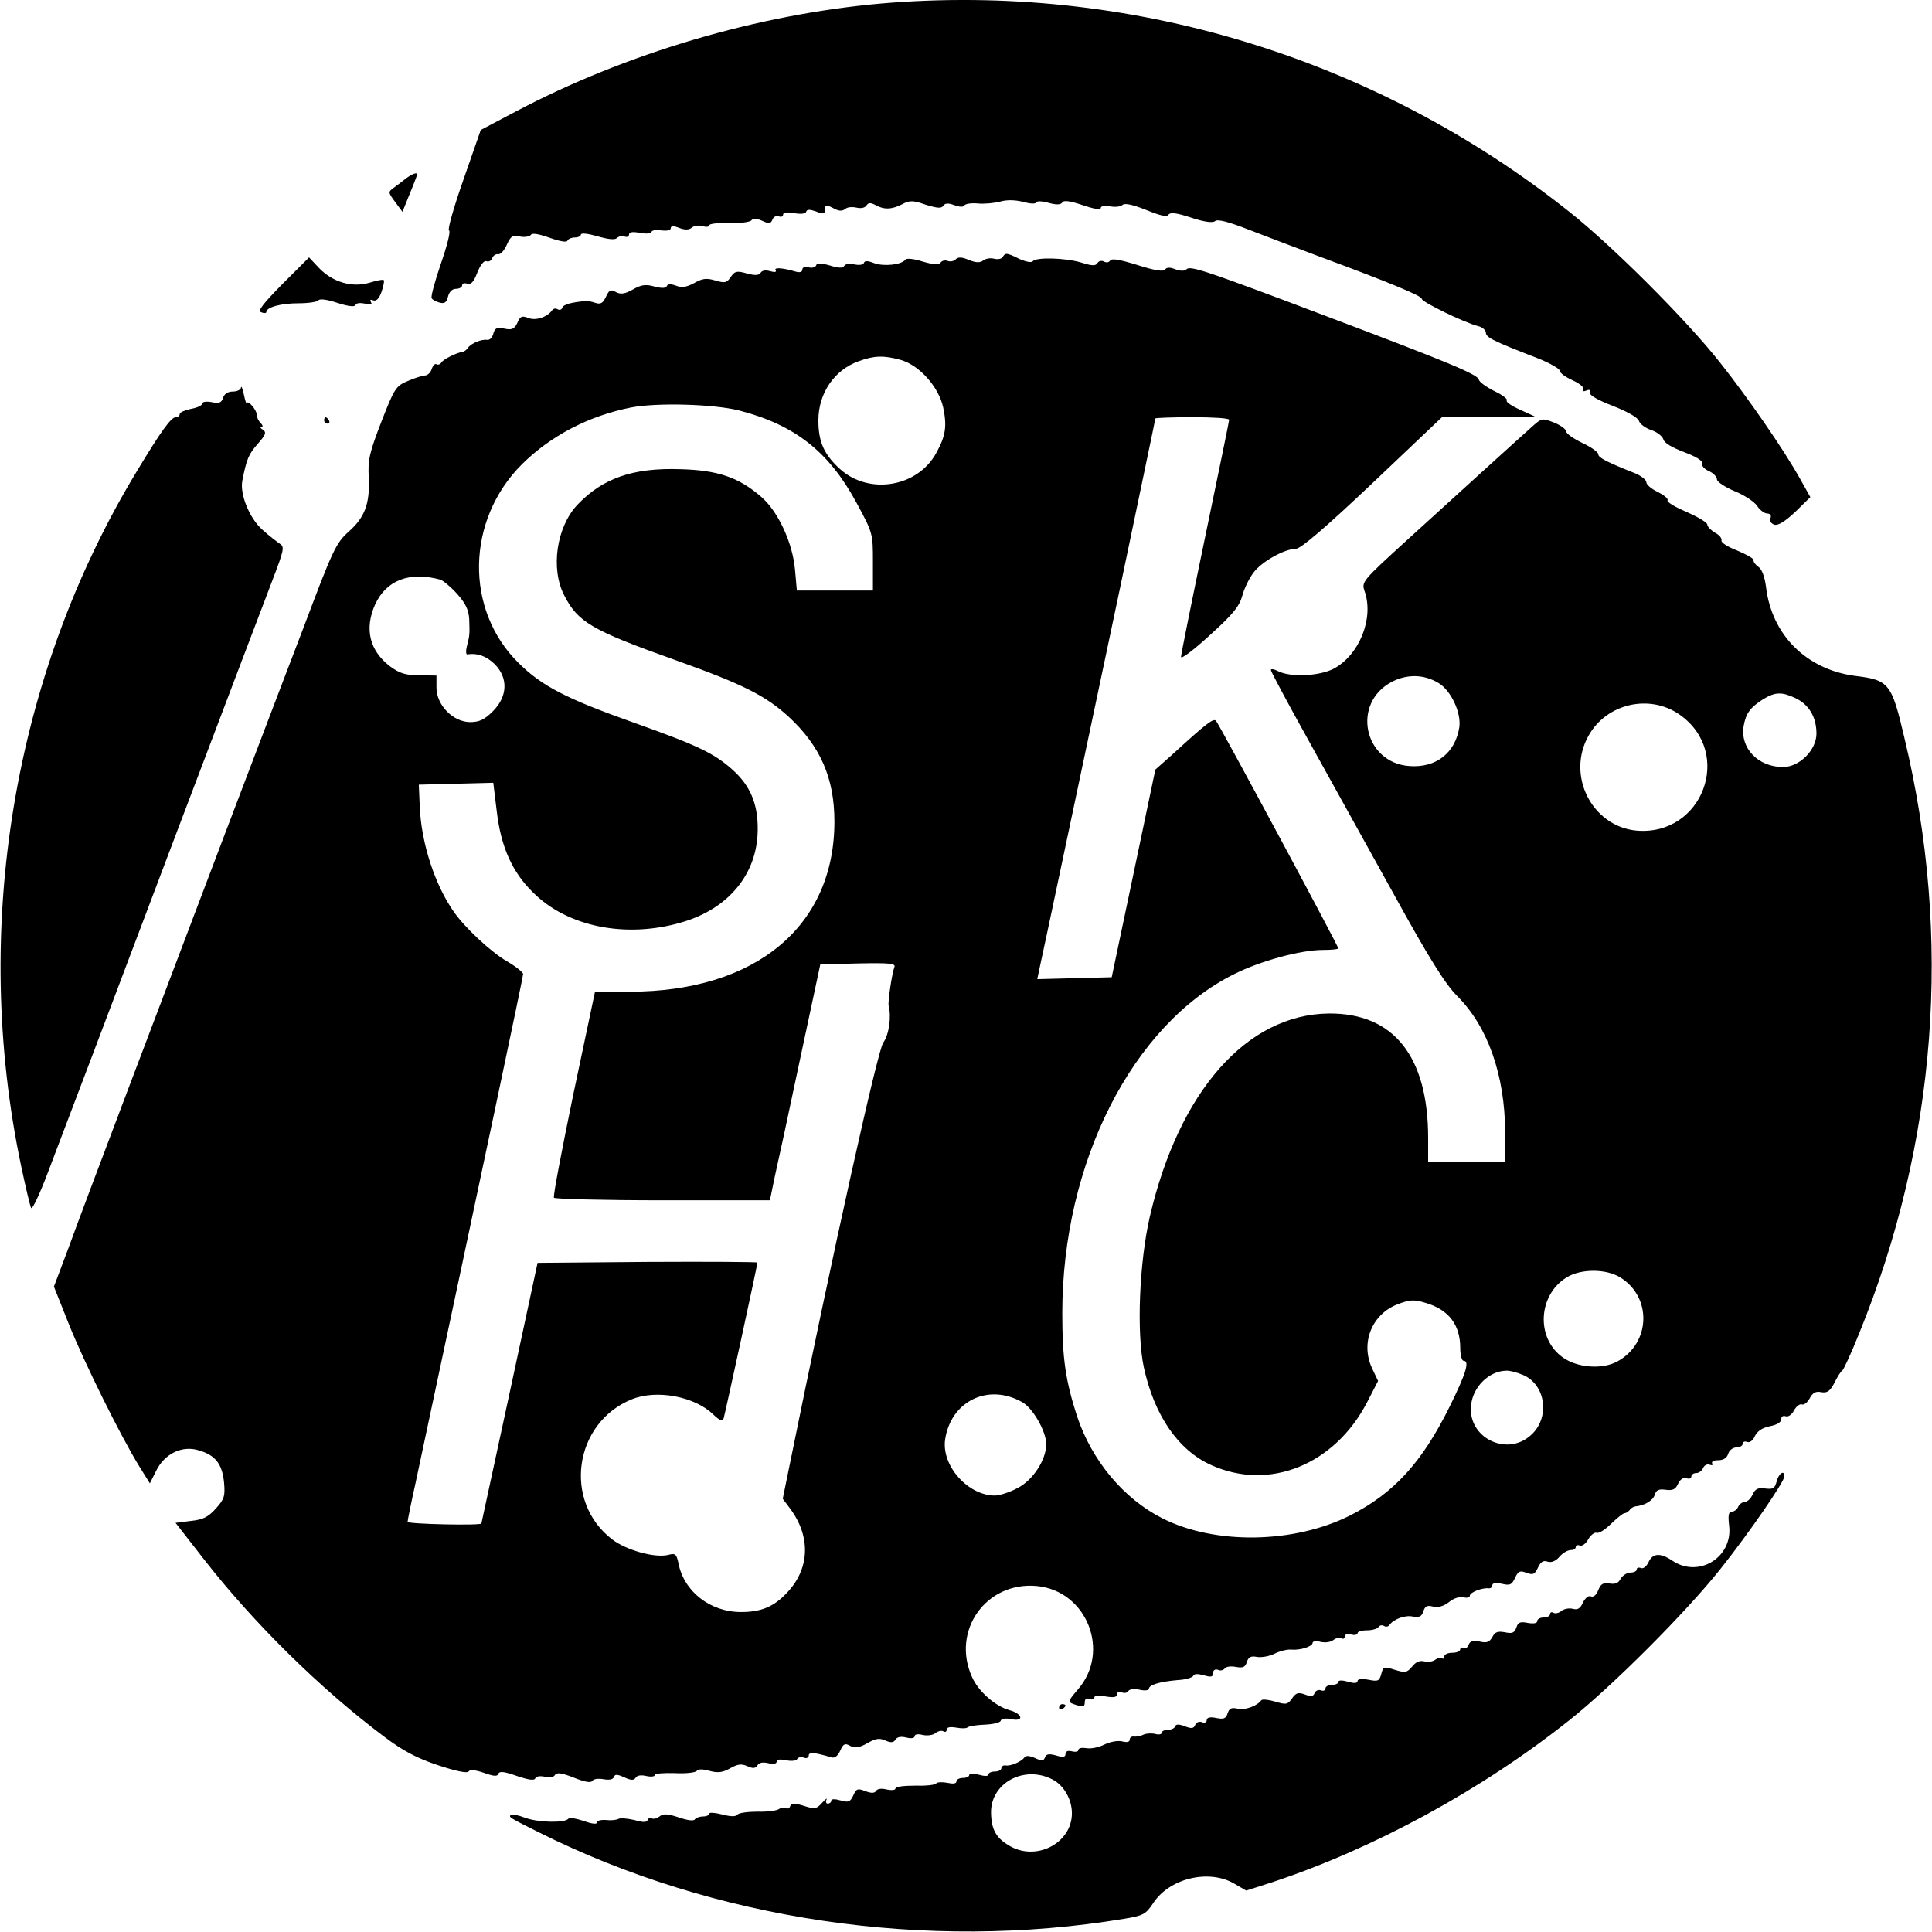 <?xml version="1.0" standalone="no"?>
<!DOCTYPE svg PUBLIC "-//W3C//DTD SVG 20010904//EN"
 "http://www.w3.org/TR/2001/REC-SVG-20010904/DTD/svg10.dtd">
<svg version="1.0" xmlns="http://www.w3.org/2000/svg"
 width="602pt" height="602pt" viewBox="0 0 602 602"
 preserveAspectRatio="xMidYMid meet">
<g transform="translate(0,602) scale(0.1,-0.1)"
fill="#000000" stroke="none">
<path d="M2745 6009 c-384 -34 -795 -155 -1139 -337 l-108 -57 -54 -155 c-30
-85 -50 -156 -45 -158 6 -2 -6 -48 -25 -103 -19 -55 -32 -104 -29 -108 2 -5
14 -11 25 -14 15 -4 22 1 26 19 4 15 13 24 25 24 10 0 19 5 19 11 0 6 7 8 16
5 11 -4 20 5 31 34 10 25 21 39 29 36 7 -3 15 2 18 10 3 8 11 13 18 12 7 -2
19 11 27 29 12 27 18 31 41 26 15 -3 30 0 34 5 4 7 25 3 59 -9 31 -11 53 -15
55 -9 2 5 12 10 23 10 10 0 19 4 19 9 0 6 23 3 51 -5 34 -10 55 -12 61 -6 6 6
17 8 24 5 8 -3 14 0 14 6 0 8 11 10 35 5 20 -3 35 -2 35 3 0 5 14 8 30 5 18
-2 30 0 30 7 0 7 8 8 26 1 18 -7 31 -7 40 1 7 6 22 8 34 4 11 -3 20 -2 20 3 0
5 28 8 63 7 34 -1 65 3 69 9 4 6 15 6 33 -2 21 -10 27 -9 32 4 3 8 12 13 19
10 8 -3 14 -1 14 5 0 7 12 9 34 5 21 -4 36 -2 38 4 2 8 11 8 31 1 22 -9 27 -8
27 4 0 18 5 18 31 4 14 -7 24 -7 33 0 6 6 22 7 35 4 14 -3 26 -1 31 7 6 9 13
9 28 1 27 -15 51 -14 84 3 22 12 33 12 73 -2 36 -11 49 -12 54 -3 6 8 15 9 34
2 16 -6 29 -7 32 -1 3 5 22 8 42 6 20 -2 51 1 70 6 21 6 47 5 71 -1 21 -6 38
-7 40 -2 2 5 18 5 39 -1 25 -7 38 -6 43 1 4 8 24 5 63 -8 35 -12 57 -16 57 -9
0 6 11 8 29 5 15 -3 33 -1 38 4 7 7 31 2 74 -15 44 -18 65 -23 70 -15 5 8 25
6 70 -9 42 -14 68 -17 75 -11 8 7 42 -2 106 -27 51 -20 147 -56 213 -81 232
-86 325 -125 325 -134 0 -10 132 -74 175 -85 14 -3 25 -13 25 -21 0 -14 23
-26 158 -78 39 -15 72 -34 72 -40 0 -7 18 -20 40 -30 22 -10 37 -22 33 -28 -4
-6 0 -8 10 -4 10 4 14 2 11 -6 -3 -8 25 -24 72 -42 46 -18 79 -37 81 -47 3 -9
20 -22 38 -28 18 -6 35 -19 38 -29 2 -11 28 -26 65 -40 38 -14 59 -28 56 -35
-3 -7 7 -18 21 -24 14 -6 25 -18 25 -26 0 -7 25 -24 54 -36 30 -12 62 -33 71
-46 8 -13 23 -24 31 -24 10 0 14 -6 11 -14 -4 -9 1 -17 12 -21 12 -3 33 10 65
40 l47 46 -32 57 c-52 93 -162 252 -250 363 -105 133 -334 362 -469 469 -608
483 -1375 715 -2145 649z"/>
<path d="M1265 5464 c-11 -9 -28 -22 -38 -29 -18 -13 -18 -14 4 -44 l23 -31
23 57 c13 31 23 58 23 60 0 7 -16 1 -35 -13z"/>
<path d="M3124 5219 c-3 -6 -16 -8 -27 -5 -12 3 -27 0 -34 -6 -9 -7 -22 -7
-44 2 -21 9 -33 10 -41 2 -6 -6 -17 -8 -25 -5 -8 3 -18 1 -22 -5 -5 -8 -21 -7
-56 3 -27 9 -51 11 -54 6 -11 -16 -67 -22 -97 -11 -20 8 -30 8 -32 1 -2 -6
-14 -8 -29 -5 -14 4 -28 2 -32 -4 -5 -8 -17 -8 -46 1 -28 8 -40 8 -42 0 -2 -6
-13 -9 -23 -6 -12 3 -20 0 -20 -7 0 -8 -8 -10 -22 -6 -40 12 -68 13 -61 4 3
-6 -3 -7 -17 -3 -14 4 -25 3 -30 -5 -5 -8 -17 -9 -43 -2 -31 9 -38 7 -50 -11
-12 -18 -18 -20 -48 -11 -27 8 -40 7 -66 -8 -24 -13 -39 -15 -57 -8 -16 6 -26
5 -28 -1 -2 -7 -15 -8 -38 -2 -28 8 -42 6 -68 -9 -25 -14 -38 -16 -53 -8 -16
9 -21 7 -31 -15 -9 -19 -16 -24 -32 -19 -12 4 -25 7 -31 6 -46 -4 -70 -11 -73
-21 -2 -6 -8 -8 -14 -5 -6 4 -13 3 -17 -2 -15 -22 -51 -34 -74 -25 -21 8 -26
6 -35 -15 -9 -19 -17 -23 -40 -18 -24 5 -30 2 -35 -16 -3 -12 -11 -20 -19 -19
-17 3 -51 -11 -60 -25 -4 -6 -11 -11 -15 -12 -18 -2 -62 -23 -68 -34 -3 -5
-10 -8 -15 -5 -5 3 -11 -4 -15 -15 -3 -11 -13 -20 -21 -20 -7 0 -32 -8 -53
-17 -38 -16 -42 -23 -83 -128 -37 -96 -42 -118 -39 -172 4 -82 -12 -125 -63
-170 -39 -35 -49 -56 -140 -298 -55 -143 -111 -291 -126 -330 -27 -70 -173
-455 -425 -1120 -75 -198 -157 -415 -181 -482 l-46 -122 47 -118 c49 -122 161
-348 219 -442 l33 -53 19 38 c26 54 81 81 133 65 52 -15 73 -42 79 -99 4 -44
1 -53 -25 -82 -24 -27 -40 -35 -78 -39 l-48 -6 88 -113 c155 -199 365 -406
563 -554 57 -43 100 -66 166 -88 57 -19 92 -26 96 -20 4 7 21 5 48 -4 30 -11
42 -12 45 -3 3 9 19 7 58 -7 36 -12 54 -15 57 -7 2 6 14 8 29 5 15 -4 28 -2
32 5 6 9 21 7 59 -8 35 -14 53 -17 58 -10 3 6 19 8 35 5 17 -3 29 -1 32 7 3 9
10 9 32 -1 22 -10 30 -10 36 -1 4 7 17 9 33 5 14 -3 26 -2 26 3 0 5 28 7 63 6
34 -2 65 2 68 7 4 6 19 6 40 0 26 -7 41 -5 64 8 23 13 35 15 53 7 18 -8 25 -8
32 2 5 9 17 11 34 7 16 -4 26 -2 26 5 0 7 11 8 29 4 16 -3 32 -2 35 4 4 6 13
8 21 4 8 -3 15 0 15 7 0 11 18 10 71 -6 10 -3 20 5 27 21 10 22 15 24 31 15
15 -8 28 -6 53 8 26 15 38 17 56 9 18 -8 26 -7 32 2 5 9 17 11 34 7 15 -4 26
-2 26 4 0 6 10 8 25 4 14 -3 32 -1 40 6 8 6 19 9 25 5 5 -3 10 -1 10 6 0 7 10
9 29 6 16 -3 31 -3 35 0 3 4 27 8 53 9 26 1 49 6 51 12 2 7 16 9 34 5 40 -8
34 17 -6 28 -44 12 -97 58 -117 103 -66 145 44 299 202 284 156 -15 231 -205
127 -323 -33 -39 -33 -39 0 -49 17 -6 22 -3 22 9 0 11 5 15 15 11 8 -3 15 -1
15 5 0 6 14 7 35 3 24 -4 35 -3 35 6 0 7 7 10 15 7 8 -4 17 -2 21 4 3 6 19 7
35 4 16 -4 29 -2 29 3 0 12 33 22 90 27 24 1 46 8 48 13 2 7 14 7 33 2 23 -7
29 -5 29 7 0 9 6 13 15 10 8 -4 17 -1 21 4 3 6 19 8 35 5 22 -4 29 -1 34 15 5
16 13 20 32 16 14 -2 38 2 54 10 16 8 39 14 51 13 30 -3 68 10 68 21 0 5 11 7
25 3 14 -3 32 -1 40 6 8 6 19 9 25 5 5 -3 10 -1 10 6 0 6 8 9 20 6 11 -3 20
-1 20 4 0 5 13 9 29 9 17 0 33 5 36 10 4 6 11 7 17 4 6 -4 13 -3 17 2 13 19
49 32 73 27 20 -4 28 0 33 16 5 16 12 20 30 15 16 -4 33 1 50 14 14 12 34 18
45 15 11 -3 20 -1 20 5 0 10 37 25 58 23 6 -1 12 3 12 9 0 8 11 9 30 5 25 -6
31 -3 41 19 10 21 15 23 36 15 20 -7 25 -5 35 16 8 18 17 24 30 19 12 -4 26 2
37 15 10 12 26 21 35 21 9 0 16 4 16 10 0 5 6 7 13 4 7 -2 19 6 26 20 8 13 19
22 26 20 7 -3 27 10 45 28 19 18 37 33 42 33 5 0 12 5 16 10 4 6 12 10 17 11
30 3 55 18 61 36 4 15 13 19 34 16 22 -3 31 1 39 19 7 14 16 20 26 17 8 -3 15
-1 15 5 0 6 7 11 15 11 9 0 18 7 22 16 3 8 12 13 20 10 8 -3 11 -1 8 4 -3 6 5
10 19 10 16 0 27 7 31 20 3 11 15 20 26 20 10 0 19 5 19 11 0 6 6 9 14 6 8 -3
18 4 24 18 8 16 23 26 47 31 21 4 35 12 35 21 0 9 6 13 14 10 8 -3 19 5 26 18
7 13 18 21 24 19 7 -3 18 6 25 19 9 17 19 23 36 19 19 -3 27 3 41 29 9 19 20
36 25 39 4 3 28 55 52 115 242 594 291 1232 141 1856 -40 171 -48 180 -154
193 -151 20 -259 127 -277 276 -4 32 -13 56 -23 63 -10 7 -17 16 -16 22 0 5
-23 18 -52 30 -29 11 -50 25 -48 31 2 6 -6 17 -20 24 -13 8 -24 19 -24 25 0 7
-29 24 -65 40 -36 15 -62 31 -59 36 3 5 -11 16 -30 26 -20 9 -36 23 -36 30 0
8 -17 21 -37 29 -88 35 -113 48 -113 59 0 6 -22 22 -50 35 -27 13 -50 29 -50
36 0 6 -17 19 -37 27 -36 14 -39 14 -63 -7 -44 -39 -251 -227 -397 -360 -138
-126 -141 -129 -131 -158 30 -85 -17 -200 -97 -242 -45 -23 -135 -27 -173 -7
-12 6 -22 8 -22 3 0 -4 51 -100 114 -213 62 -112 182 -328 265 -478 115 -209
164 -287 202 -325 95 -95 148 -246 149 -423 l0 -93 -120 0 -120 0 0 74 c0 255
-108 390 -310 388 -255 -3 -466 -242 -557 -632 -33 -142 -42 -363 -19 -470 32
-149 107 -259 210 -305 181 -82 385 1 486 196 l34 66 -18 38 c-38 79 -2 170
79 201 39 15 52 15 88 4 71 -21 107 -68 107 -140 0 -22 5 -40 10 -40 20 0 9
-38 -44 -145 -86 -173 -173 -268 -309 -337 -175 -88 -421 -92 -585 -9 -121 61
-220 180 -266 318 -36 112 -46 180 -46 321 0 468 218 899 536 1057 82 41 207
75 276 75 26 0 48 2 48 5 0 8 -371 698 -381 709 -8 9 -30 -8 -136 -105 l-53
-47 -68 -324 -68 -323 -116 -3 -116 -3 8 38 c5 21 38 178 74 348 36 171 115
545 176 833 60 288 110 525 110 528 0 2 52 4 115 4 63 0 115 -3 115 -8 0 -4
-34 -169 -75 -366 -41 -197 -75 -365 -75 -373 0 -8 40 22 90 68 72 65 92 90
101 123 6 23 22 55 35 72 25 34 97 74 132 74 15 0 92 66 239 205 l216 205 146
1 146 0 -48 22 c-27 12 -46 25 -42 29 4 4 -13 17 -38 29 -26 13 -48 29 -49 36
-3 16 -92 53 -468 195 -383 145 -431 161 -443 149 -6 -6 -18 -6 -35 0 -17 7
-27 6 -32 -1 -5 -7 -32 -3 -85 14 -55 17 -81 22 -86 14 -4 -6 -12 -7 -19 -3
-7 4 -16 2 -20 -4 -5 -10 -17 -10 -51 1 -51 15 -141 17 -151 4 -3 -5 -21 -2
-41 7 -41 20 -44 20 -53 6z m-319 -320 c59 -16 120 -84 134 -149 12 -58 8 -88
-22 -142 -58 -106 -209 -131 -299 -50 -50 45 -68 85 -68 152 0 85 50 158 127
185 47 17 76 18 128 4z m-502 -158 c174 -45 279 -128 365 -286 52 -96 52 -97
52 -186 l0 -89 -119 0 -118 0 -6 67 c-8 83 -52 178 -104 224 -70 61 -135 84
-253 87 -148 5 -242 -28 -321 -111 -65 -69 -84 -199 -41 -282 43 -84 86 -109
347 -202 210 -75 279 -110 351 -175 100 -92 144 -192 144 -328 0 -326 -245
-530 -638 -530 l-108 0 -67 -317 c-36 -174 -64 -320 -61 -325 3 -4 155 -8 339
-8 l334 0 15 73 c9 39 45 205 79 367 l63 295 118 3 c98 2 117 0 113 -11 -8
-21 -21 -110 -18 -121 9 -34 1 -91 -17 -115 -17 -24 -153 -633 -293 -1323
l-20 -98 24 -32 c64 -87 60 -187 -11 -261 -41 -44 -81 -60 -143 -60 -96 0
-178 64 -195 152 -6 29 -10 32 -32 26 -41 -10 -129 14 -174 48 -155 118 -120
364 61 437 77 31 195 9 253 -47 21 -20 29 -23 33 -12 4 13 105 476 105 485 0
2 -154 3 -342 2 l-343 -3 -87 -405 c-48 -223 -88 -406 -88 -407 -1 -7 -230 -2
-230 5 0 4 11 59 25 122 218 1022 335 1576 335 1585 0 5 -23 24 -51 40 -50 29
-132 106 -165 154 -59 84 -101 213 -106 326 l-3 70 116 3 116 3 11 -90 c13
-110 48 -188 112 -251 107 -108 290 -145 464 -94 146 42 236 151 237 288 1 81
-23 138 -79 188 -57 51 -109 76 -312 148 -205 73 -281 112 -353 183 -170 166
-165 447 10 621 89 88 207 150 338 176 81 16 258 11 338 -9z m-931 -527 c9 -3
33 -23 52 -44 27 -30 36 -50 38 -78 2 -50 1 -53 -7 -85 -4 -15 -3 -27 1 -26
31 5 59 -5 85 -30 43 -43 41 -101 -5 -147 -26 -26 -42 -34 -71 -34 -53 0 -105
53 -105 107 l0 38 -54 1 c-43 0 -61 6 -91 28 -64 49 -80 117 -46 193 35 75
106 103 203 77z m3110 -322 c39 -23 72 -93 65 -139 -13 -80 -73 -126 -155
-120 -143 10 -182 197 -54 263 47 24 99 23 144 -4z m1114 -48 c41 -20 64 -59
64 -110 0 -51 -53 -104 -104 -104 -78 0 -134 59 -123 127 7 41 21 59 62 85 37
22 57 23 101 2z m-362 -51 c169 -119 71 -380 -136 -361 -138 14 -218 172 -148
296 56 100 190 131 284 65z m-186 -1753 c100 -61 96 -205 -8 -262 -47 -26
-125 -20 -170 12 -85 60 -78 195 12 250 44 27 122 27 166 0z m-303 -304 c72
-30 86 -134 25 -188 -76 -69 -199 -6 -186 95 6 56 56 105 109 106 10 1 33 -5
52 -13z m-1560 -85 c33 -18 75 -91 75 -131 0 -49 -42 -113 -90 -137 -24 -13
-56 -23 -70 -23 -84 0 -167 93 -155 175 18 119 134 176 240 116z"/>
<path d="M881 5136 c-63 -64 -79 -85 -67 -89 9 -4 16 -3 16 1 0 15 47 27 100
27 30 0 58 4 62 9 4 6 27 3 60 -8 34 -11 54 -13 56 -6 2 6 15 7 29 4 18 -5 24
-3 19 4 -4 8 -2 10 7 6 10 -3 18 5 26 27 6 18 9 34 7 36 -2 3 -22 -1 -45 -8
-54 -16 -115 2 -157 46 l-31 33 -82 -82z"/>
<path d="M751 4813 c0 -7 -12 -13 -25 -13 -16 0 -27 -7 -31 -20 -5 -15 -12
-18 -36 -13 -17 3 -29 1 -29 -5 0 -5 -16 -13 -35 -16 -19 -4 -35 -11 -35 -16
0 -6 -6 -10 -12 -10 -15 0 -46 -43 -122 -169 -385 -635 -516 -1424 -360 -2165
14 -66 28 -125 31 -130 4 -5 26 42 50 105 105 276 157 413 403 1064 144 380
279 735 300 790 34 89 37 101 23 110 -9 6 -34 25 -55 44 -40 35 -71 110 -63
153 13 66 19 82 48 115 25 28 28 36 16 44 -8 5 -10 9 -4 9 5 0 4 5 -3 12 -7 7
-12 18 -12 26 0 15 -29 48 -31 35 -1 -4 -5 8 -9 27 -4 19 -8 29 -9 23z"/>
<path d="M1010 4710 c0 -5 5 -10 11 -10 5 0 7 5 4 10 -3 6 -8 10 -11 10 -2 0
-4 -4 -4 -10z"/>
<path d="M5536 1404 c-6 -22 -11 -25 -36 -22 -22 3 -31 -1 -39 -19 -6 -13 -17
-23 -25 -23 -7 0 -16 -7 -20 -15 -3 -8 -12 -15 -19 -15 -11 0 -13 -11 -9 -45
11 -98 -95 -163 -177 -108 -37 25 -61 24 -74 -4 -6 -13 -16 -22 -24 -19 -7 3
-13 1 -13 -4 0 -6 -9 -10 -20 -10 -10 0 -24 -9 -30 -19 -7 -14 -17 -18 -35
-15 -20 3 -27 -1 -35 -21 -6 -15 -15 -23 -23 -19 -8 3 -18 -6 -25 -20 -8 -18
-16 -23 -31 -19 -12 3 -28 0 -36 -7 -8 -6 -19 -9 -25 -5 -5 3 -10 1 -10 -4 0
-6 -9 -11 -20 -11 -11 0 -20 -5 -20 -11 0 -7 -11 -9 -29 -6 -24 5 -31 2 -36
-14 -6 -17 -13 -20 -36 -15 -22 4 -31 1 -39 -15 -9 -16 -18 -19 -39 -14 -21 4
-30 2 -35 -10 -3 -9 -10 -13 -16 -10 -5 3 -10 1 -10 -4 0 -6 -11 -11 -25 -11
-14 0 -25 -5 -25 -12 0 -6 -3 -8 -7 -5 -3 4 -12 2 -20 -4 -7 -6 -23 -9 -34 -6
-15 4 -27 -1 -39 -16 -16 -19 -21 -20 -54 -10 -34 11 -36 10 -42 -13 -6 -22
-10 -24 -40 -18 -21 4 -34 2 -34 -4 0 -7 -10 -8 -30 -2 -18 5 -30 5 -30 -1 0
-5 -9 -9 -20 -9 -11 0 -20 -5 -20 -11 0 -6 -6 -9 -14 -6 -8 3 -17 -1 -20 -9
-4 -10 -11 -11 -30 -4 -21 8 -28 5 -40 -12 -14 -20 -19 -20 -53 -10 -20 6 -40
8 -43 4 -13 -18 -52 -32 -74 -26 -19 4 -26 1 -31 -15 -5 -16 -12 -19 -36 -14
-19 4 -29 1 -29 -7 0 -7 -7 -10 -15 -6 -9 3 -18 -1 -21 -9 -4 -11 -12 -12 -32
-4 -18 7 -28 7 -30 0 -2 -6 -12 -11 -23 -11 -10 0 -19 -4 -19 -9 0 -5 -9 -7
-20 -4 -11 3 -28 2 -37 -2 -10 -5 -24 -7 -30 -6 -7 1 -13 -3 -13 -10 0 -7 -9
-9 -24 -5 -13 3 -37 -1 -55 -10 -18 -9 -43 -14 -57 -11 -13 2 -24 0 -24 -6 0
-5 -9 -7 -20 -4 -13 3 -20 0 -20 -8 0 -10 -7 -12 -29 -5 -22 6 -31 5 -35 -6
-4 -11 -10 -12 -31 -2 -18 8 -29 8 -33 2 -9 -13 -43 -28 -59 -25 -7 1 -13 -3
-13 -9 0 -5 -9 -10 -20 -10 -11 0 -20 -4 -20 -9 0 -6 -12 -6 -30 -1 -18 5 -30
5 -30 -1 0 -5 -9 -9 -20 -9 -11 0 -20 -5 -20 -11 0 -7 -11 -8 -29 -4 -16 3
-31 2 -34 -2 -3 -5 -33 -8 -66 -7 -34 0 -61 -3 -61 -9 0 -5 -12 -6 -27 -3 -15
4 -29 3 -33 -4 -5 -8 -15 -8 -34 -1 -23 9 -28 8 -37 -13 -10 -21 -15 -23 -40
-16 -17 5 -29 5 -29 -1 0 -5 -5 -9 -11 -9 -5 0 -7 6 -4 12 4 7 -2 3 -13 -9
-18 -20 -23 -21 -57 -10 -30 9 -39 9 -43 -1 -2 -7 -8 -9 -13 -6 -6 3 -15 2
-22 -3 -7 -5 -37 -9 -67 -8 -30 0 -58 -4 -62 -9 -5 -7 -20 -7 -47 0 -23 6 -41
7 -41 3 0 -5 -9 -9 -19 -9 -11 0 -22 -4 -26 -9 -3 -6 -24 -3 -50 6 -36 12 -49
12 -60 3 -8 -6 -18 -9 -24 -6 -5 3 -11 1 -13 -5 -3 -8 -14 -8 -42 0 -22 5 -44
7 -50 3 -6 -3 -23 -5 -38 -3 -16 1 -28 -2 -28 -8 0 -6 -16 -4 -42 5 -23 8 -44
11 -47 7 -11 -14 -95 -12 -135 3 -21 8 -41 12 -44 9 -8 -7 -6 -8 86 -54 547
-274 1208 -372 1824 -270 61 10 68 14 92 50 51 77 174 106 253 59 l36 -21 81
26 c317 105 652 287 926 505 135 107 363 336 469 469 90 113 201 274 201 291
0 21 -18 9 -24 -16z m-2256 -929 c35 -18 60 -62 60 -105 0 -94 -113 -152 -197
-100 -40 24 -54 50 -55 102 -1 93 104 149 192 103z"/>
<path d="M3300 699 c0 -5 5 -7 10 -4 6 3 10 8 10 11 0 2 -4 4 -10 4 -5 0 -10
-5 -10 -11z"/>
</g>
</svg>
